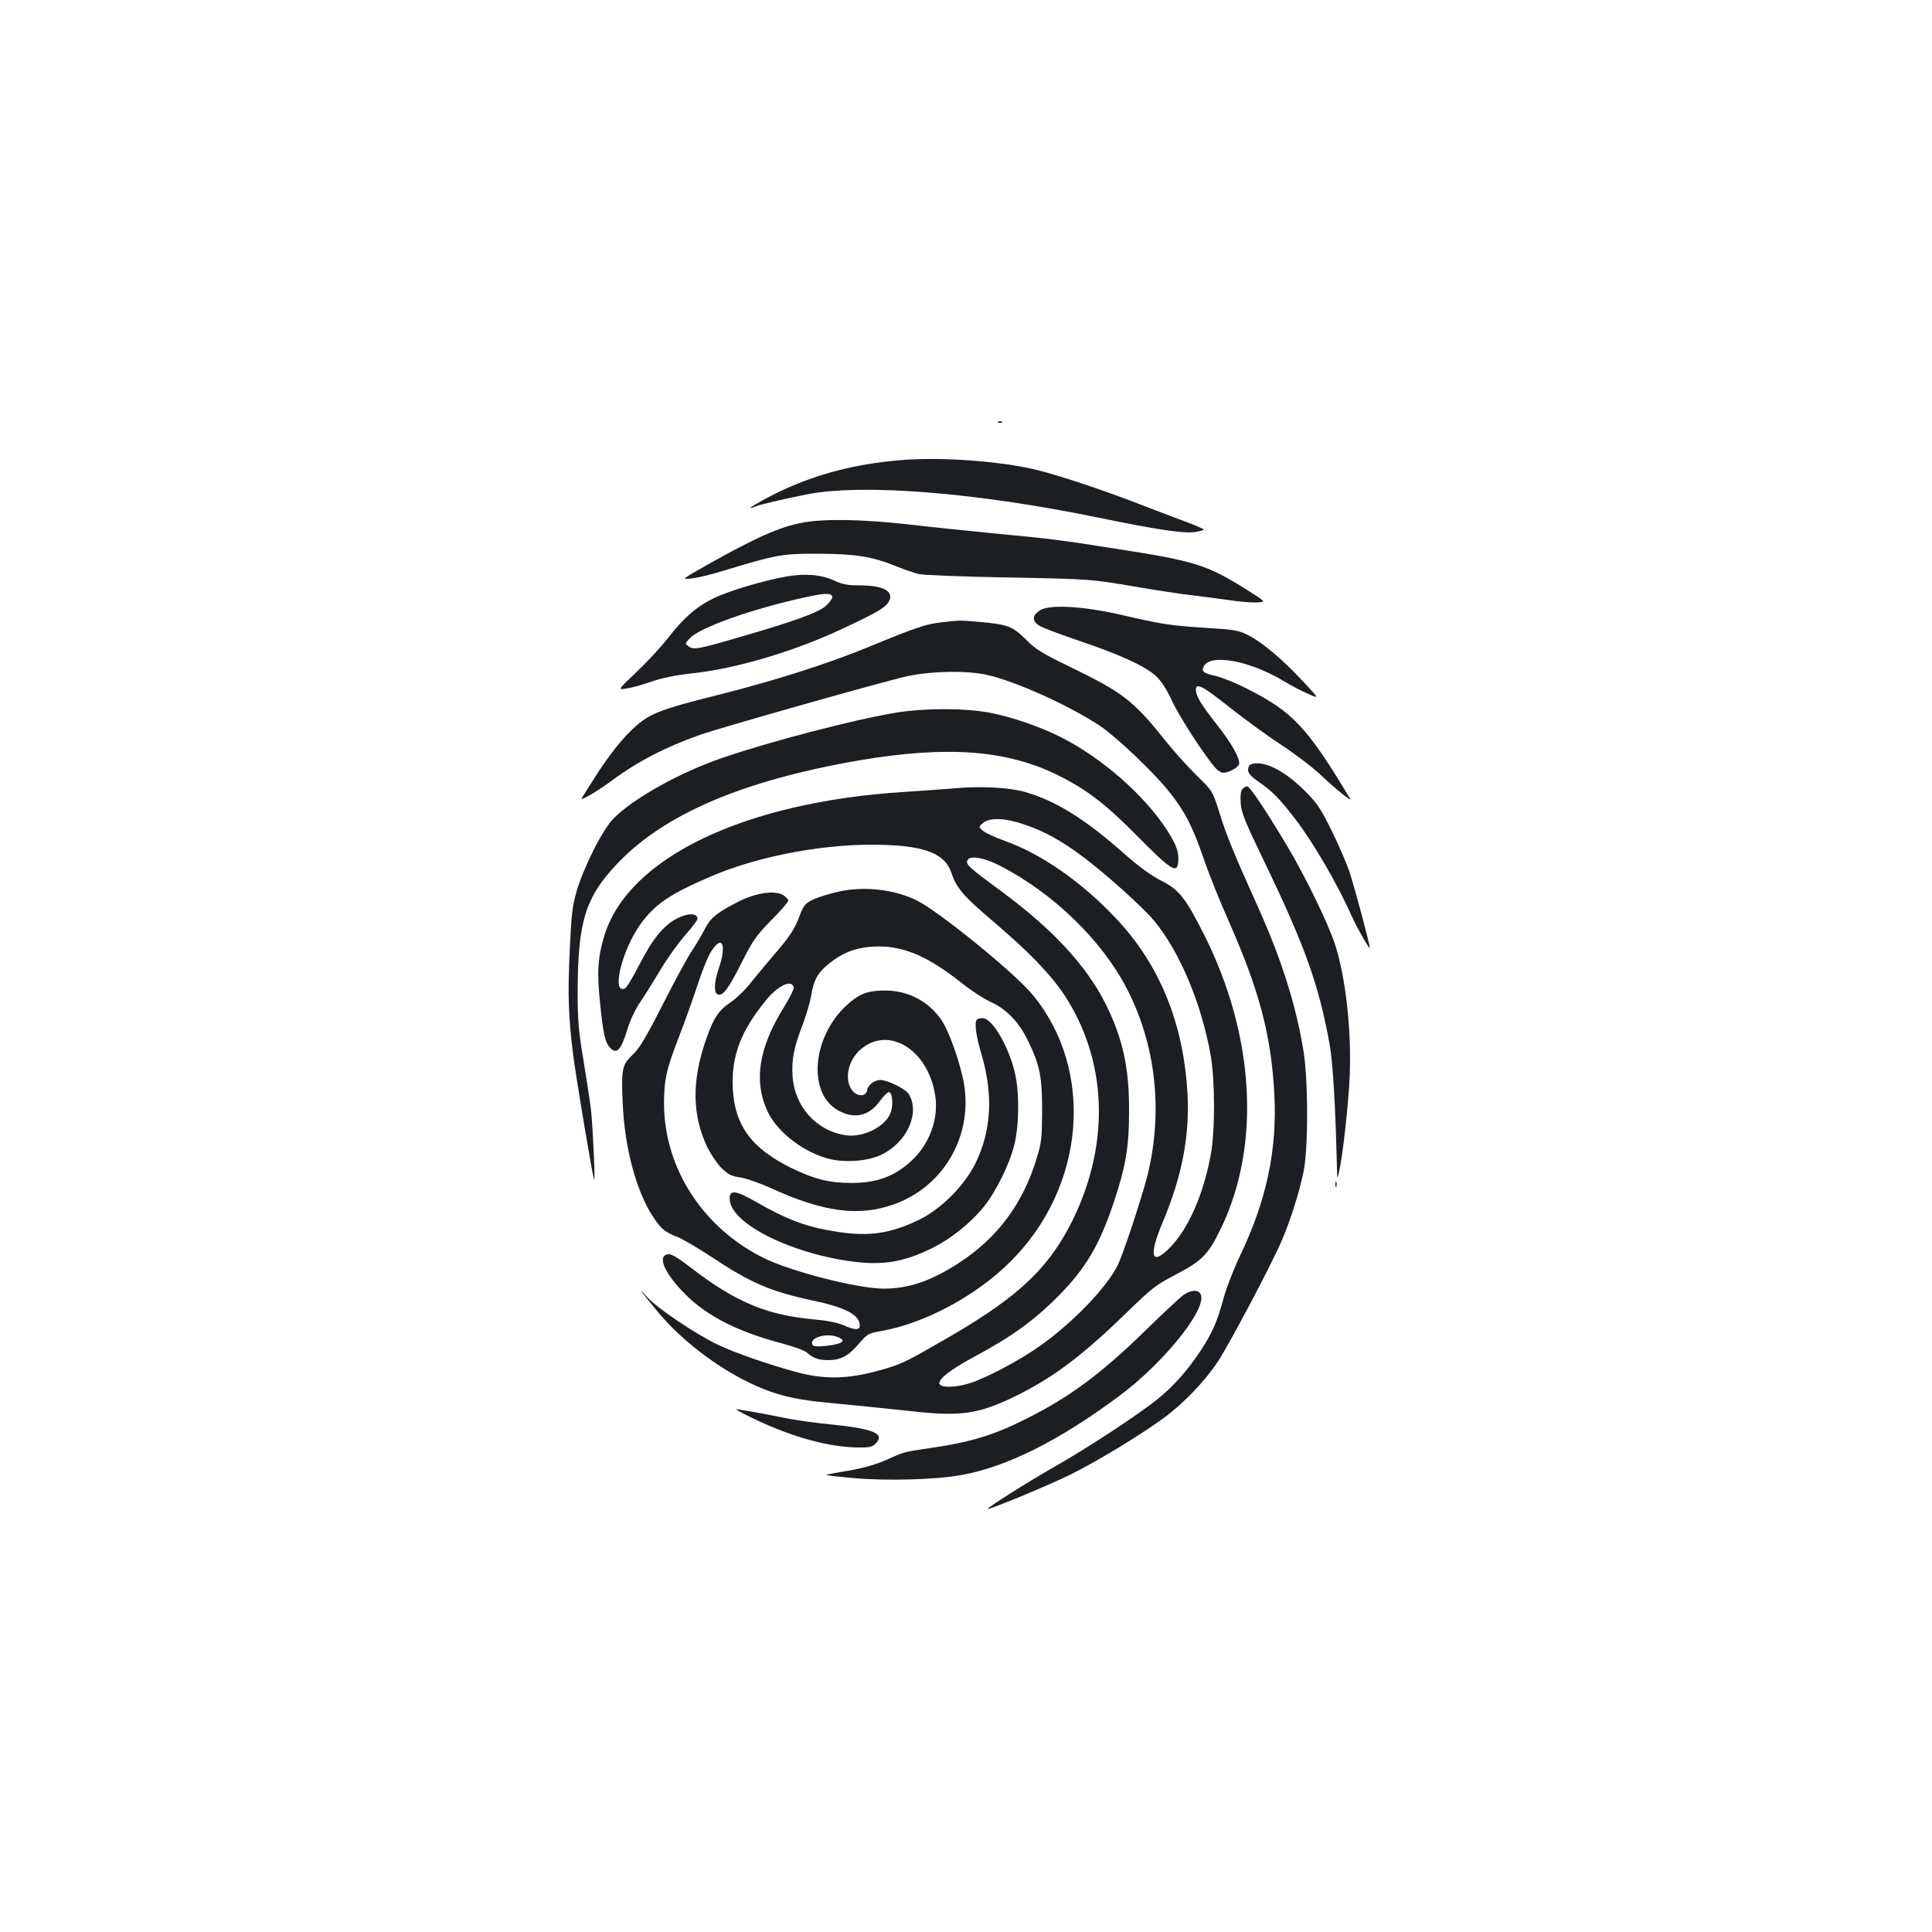<?xml version="1.0" standalone="no"?>
<!DOCTYPE svg PUBLIC "-//W3C//DTD SVG 20010904//EN"
 "http://www.w3.org/TR/2001/REC-SVG-20010904/DTD/svg10.dtd">
<svg version="1.0" xmlns="http://www.w3.org/2000/svg"
 width="1000pt" height="1000pt" viewBox="0 0 1000 1000"
 preserveAspectRatio="xMidYMid meet">
<g transform="translate(0,1000) scale(0.1,-0.1)"
fill="#1b1f23" stroke="none">
<path d="M5168 7813 c7 -3 16 -2 19 1 4 3 -2 6 -13 5 -11 0 -14 -3 -6 -6z"/>
<path d="M4685 7620 c-280 -20 -519 -88 -740 -211 -71 -39 -80 -48 -28 -28 26
10 145 37 258 60 291 57 879 10 1514 -121 297 -61 435 -82 495 -74 25 4 46 9
46 13 0 3 -33 18 -73 33 -39 14 -148 56 -242 92 -205 80 -441 158 -558 186
-186 43 -471 64 -672 50z"/>
<path d="M4155 7295 c-116 -21 -239 -75 -495 -219 -134 -76 -134 -76 -80 -70
30 3 105 21 165 40 274 83 305 89 490 88 191 -1 278 -14 401 -64 42 -17 95
-35 118 -41 23 -6 232 -14 466 -18 423 -8 426 -9 635 -44 116 -20 253 -41 305
-47 52 -6 142 -18 200 -26 58 -9 125 -14 149 -12 44 3 44 3 -55 65 -207 130
-268 149 -674 212 -295 47 -348 53 -645 81 -121 12 -317 32 -435 46 -236 26
-432 30 -545 9z"/>
<path d="M4070 7016 c-119 -21 -299 -75 -375 -112 -89 -43 -156 -101 -238
-207 -36 -46 -109 -125 -163 -176 -97 -92 -97 -92 -53 -85 24 3 82 19 128 35
57 20 126 34 216 44 234 26 535 116 789 237 172 81 210 104 227 135 28 52 -29
83 -149 83 -64 0 -91 5 -134 25 -68 31 -151 38 -248 21z m238 -104 c2 -7 -12
-28 -31 -46 -38 -36 -168 -83 -467 -169 -195 -57 -221 -61 -245 -43 -20 14
-20 15 5 42 52 57 333 156 610 215 94 20 121 20 128 1z"/>
<path d="M5383 6841 c-42 -27 -43 -55 -1 -81 17 -10 112 -46 210 -79 209 -71
333 -128 390 -179 28 -26 55 -66 85 -131 39 -84 171 -287 226 -348 11 -13 29
-23 39 -23 26 0 74 26 81 43 9 25 -37 109 -115 207 -81 103 -108 147 -108 180
0 38 34 20 173 -90 76 -60 196 -148 267 -194 70 -46 164 -117 207 -158 75 -71
162 -142 151 -122 -222 370 -296 449 -533 569 -58 30 -131 59 -162 66 -64 14
-76 24 -62 51 36 66 239 28 415 -78 33 -20 87 -49 122 -64 63 -29 63 -29 -30
70 -106 113 -210 200 -283 235 -43 22 -73 27 -210 35 -189 12 -231 19 -435 66
-203 47 -377 57 -427 25z"/>
<path d="M4873 6779 c-80 -9 -136 -28 -368 -124 -216 -89 -482 -174 -769 -247
-340 -85 -383 -103 -477 -197 -49 -48 -108 -124 -163 -208 -47 -73 -86 -135
-86 -137 0 -10 93 46 160 96 131 97 278 173 455 235 125 43 967 281 1075 304
129 26 302 29 408 6 146 -32 425 -158 584 -263 85 -57 275 -237 359 -341 81
-102 120 -176 178 -344 27 -80 86 -226 130 -325 160 -362 221 -593 237 -899
15 -285 -40 -547 -176 -831 -34 -71 -73 -172 -87 -224 -31 -116 -58 -179 -116
-267 -65 -100 -142 -188 -227 -256 -99 -80 -363 -253 -529 -347 -135 -77 -362
-220 -348 -220 20 0 305 118 422 175 137 67 358 201 485 293 104 76 215 191
282 292 62 94 279 504 332 628 44 102 89 243 112 352 26 116 26 476 1 629 -38
233 -111 467 -229 731 -137 305 -167 379 -204 496 -37 119 -37 119 -119 199
-45 44 -120 127 -166 185 -162 203 -217 246 -492 379 -144 70 -177 90 -227
141 -68 68 -94 78 -240 91 -107 9 -99 9 -197 -2z"/>
<path d="M4630 6310 c-219 -37 -651 -150 -889 -232 -220 -75 -462 -210 -565
-314 -58 -59 -154 -250 -192 -379 -22 -77 -27 -122 -35 -305 -11 -228 -7 -341
17 -535 14 -113 100 -629 109 -650 7 -18 -6 267 -16 360 -6 50 -24 168 -40
263 -24 144 -29 202 -29 340 0 373 39 498 209 676 243 254 650 427 1246 530
459 78 769 55 1038 -80 144 -72 246 -151 408 -316 166 -168 201 -191 207 -134
6 52 -8 93 -58 170 -119 183 -338 374 -550 481 -103 52 -247 102 -357 124
-130 27 -350 27 -503 1z"/>
<path d="M6473 6043 c-7 -2 -13 -15 -13 -28 0 -18 15 -34 58 -64 67 -46 108
-88 186 -190 96 -125 222 -343 294 -506 28 -61 92 -174 92 -160 0 18 -80 318
-106 395 -14 41 -55 136 -91 210 -60 120 -75 143 -144 211 -106 105 -215 157
-276 132z"/>
<path d="M4945 5920 c-49 -4 -169 -13 -265 -19 -825 -52 -1426 -339 -1551
-741 -35 -112 -40 -194 -23 -352 16 -161 26 -202 50 -229 36 -40 58 -16 93 98
12 41 40 100 64 135 24 35 71 111 106 169 34 58 92 138 127 178 35 39 64 78
64 86 0 30 -51 30 -108 0 -70 -37 -125 -106 -198 -248 -30 -60 -62 -111 -71
-114 -69 -27 -14 198 81 332 77 107 155 159 376 253 251 106 601 169 884 159
221 -7 318 -48 351 -146 25 -76 62 -120 212 -247 189 -161 300 -276 372 -384
219 -334 238 -755 51 -1149 -123 -256 -277 -405 -635 -614 -221 -128 -250
-143 -328 -167 -185 -57 -311 -64 -463 -25 -140 37 -322 99 -419 145 -116 56
-314 189 -365 246 -56 63 -33 30 48 -68 137 -168 355 -328 553 -407 95 -38
182 -57 330 -71 157 -15 291 -29 444 -45 242 -27 335 -14 509 68 204 97 356
209 586 432 144 140 163 155 268 209 135 71 166 102 233 241 206 429 173 995
-87 1514 -99 196 -131 236 -224 283 -50 25 -112 70 -185 134 -207 184 -358
278 -520 325 -82 23 -231 31 -360 19z m361 -189 c100 -34 187 -82 293 -161
119 -88 317 -266 375 -336 132 -160 244 -426 292 -694 23 -128 24 -392 1 -516
-37 -203 -114 -380 -208 -478 -100 -103 -116 -50 -40 130 98 233 138 440 128
654 -19 370 -144 679 -375 921 -174 184 -380 327 -564 394 -57 20 -112 46
-123 57 -20 19 -20 19 4 39 35 29 118 25 217 -10z m-134 -210 c278 -142 531
-387 661 -639 150 -290 188 -636 106 -967 -29 -114 -127 -412 -155 -466 -58
-115 -228 -292 -399 -414 -107 -76 -274 -165 -367 -195 -69 -22 -149 -24 -155
-3 -8 24 56 74 177 139 200 107 318 193 447 325 133 136 203 255 274 464 66
196 83 295 83 485 1 224 -33 377 -122 555 -98 196 -275 387 -537 580 -172 127
-186 140 -178 161 10 28 84 16 165 -25z"/>
<path d="M6430 5915 c-8 -10 -11 -36 -8 -73 3 -48 22 -95 122 -302 210 -435
282 -636 338 -945 17 -97 30 -310 38 -640 2 -60 2 -60 11 -20 19 81 49 352 55
494 10 239 -21 516 -77 686 -37 111 -154 351 -246 505 -113 189 -194 310 -208
310 -7 0 -18 -7 -25 -15z"/>
<path d="M4385 5393 c-56 -8 -149 -34 -186 -54 -31 -15 -41 -29 -59 -76 -27
-73 -53 -112 -138 -210 -37 -43 -90 -107 -118 -142 -27 -35 -74 -80 -104 -100
-61 -41 -87 -80 -126 -193 -74 -211 -72 -390 7 -556 18 -36 50 -84 73 -107 36
-35 51 -43 96 -49 29 -4 101 -29 161 -56 268 -123 452 -148 632 -85 256 89
409 346 368 616 -16 103 -75 274 -116 336 -65 99 -175 157 -295 156 -91 0
-134 -17 -202 -80 -174 -164 -197 -448 -44 -538 85 -50 164 -33 221 47 20 27
41 48 48 45 17 -5 21 -74 6 -109 -30 -72 -142 -127 -232 -114 -153 23 -266
150 -275 310 -5 82 8 149 54 266 18 48 37 114 43 148 12 74 30 110 75 150 84
74 166 104 280 103 133 -1 256 -56 425 -190 47 -38 115 -82 151 -98 82 -38
146 -105 193 -204 60 -125 71 -184 71 -359 -1 -139 -3 -164 -28 -245 -71 -234
-201 -410 -401 -541 -145 -94 -260 -134 -391 -134 -134 0 -486 90 -626 161
-312 157 -509 463 -511 794 0 126 11 178 79 353 25 64 66 178 91 253 24 76 57
158 73 183 59 93 83 37 39 -91 -23 -69 -25 -121 -4 -130 26 -10 53 25 122 161
58 116 76 142 154 222 49 49 89 95 89 102 0 6 -11 19 -25 28 -42 27 -138 14
-227 -30 -112 -56 -150 -86 -178 -141 -14 -28 -44 -79 -67 -114 -24 -35 -92
-161 -153 -281 -87 -171 -120 -226 -155 -259 -55 -52 -60 -74 -52 -250 10
-234 71 -459 158 -590 42 -64 60 -78 129 -105 25 -10 101 -55 170 -100 204
-136 307 -180 520 -226 178 -37 250 -76 250 -131 0 -25 -26 -24 -85 2 -30 13
-85 24 -154 30 -244 23 -403 89 -633 266 -69 53 -103 74 -120 71 -59 -8 -19
-99 91 -209 113 -113 275 -194 501 -253 58 -16 114 -36 125 -46 34 -30 62 -40
110 -40 66 0 105 20 159 83 45 52 50 56 114 67 226 39 494 182 672 360 388
385 438 990 115 1381 -94 114 -484 431 -601 489 -102 50 -236 70 -359 53z
m-277 -504 c2 -9 -21 -54 -49 -100 -134 -214 -160 -389 -83 -548 52 -106 191
-210 322 -241 83 -19 199 -9 266 24 132 65 200 218 139 314 -16 26 -110 72
-146 72 -31 0 -65 -26 -69 -53 -5 -34 -50 -35 -77 -1 -42 54 -23 154 42 211
144 126 349 3 387 -234 19 -112 -22 -237 -103 -322 -90 -93 -188 -134 -327
-134 -117 0 -194 19 -315 78 -205 101 -292 219 -302 410 -9 167 41 300 176
463 61 73 131 104 139 61z m226 -1809 c52 -19 28 -37 -64 -47 -39 -4 -60 -2
-64 6 -22 35 69 64 128 41z"/>
<path d="M5057 4723 c-15 -14 -6 -83 24 -183 61 -209 50 -395 -33 -563 -60
-119 -181 -239 -298 -294 -142 -68 -255 -84 -415 -59 -158 24 -256 60 -427
158 -102 58 -134 61 -131 10 5 -126 321 -283 646 -323 149 -18 252 -1 392 66
102 49 206 131 278 220 62 77 132 218 157 319 25 100 27 267 4 369 -32 140
-118 287 -168 287 -13 0 -26 -3 -29 -7z"/>
<path d="M6912 3870 c0 -14 2 -19 5 -12 2 6 2 18 0 25 -3 6 -5 1 -5 -13z"/>
<path d="M6120 3293 c-19 -15 -109 -99 -200 -188 -222 -216 -386 -338 -609
-449 -166 -84 -288 -121 -496 -151 -137 -20 -134 -19 -226 -61 -52 -23 -114
-41 -190 -55 -63 -10 -118 -21 -124 -23 -5 -1 56 -9 137 -16 173 -16 430 -9
563 15 235 42 508 178 820 411 216 160 433 424 423 512 -4 39 -51 41 -98 5z"/>
<path d="M3905 2655 c199 -95 388 -146 538 -147 56 -1 72 3 89 20 51 50 -8 76
-219 98 -87 8 -201 24 -253 35 -52 11 -122 24 -155 30 -33 5 -73 12 -90 15
-16 3 24 -20 90 -51z"/>
</g>
</svg>
